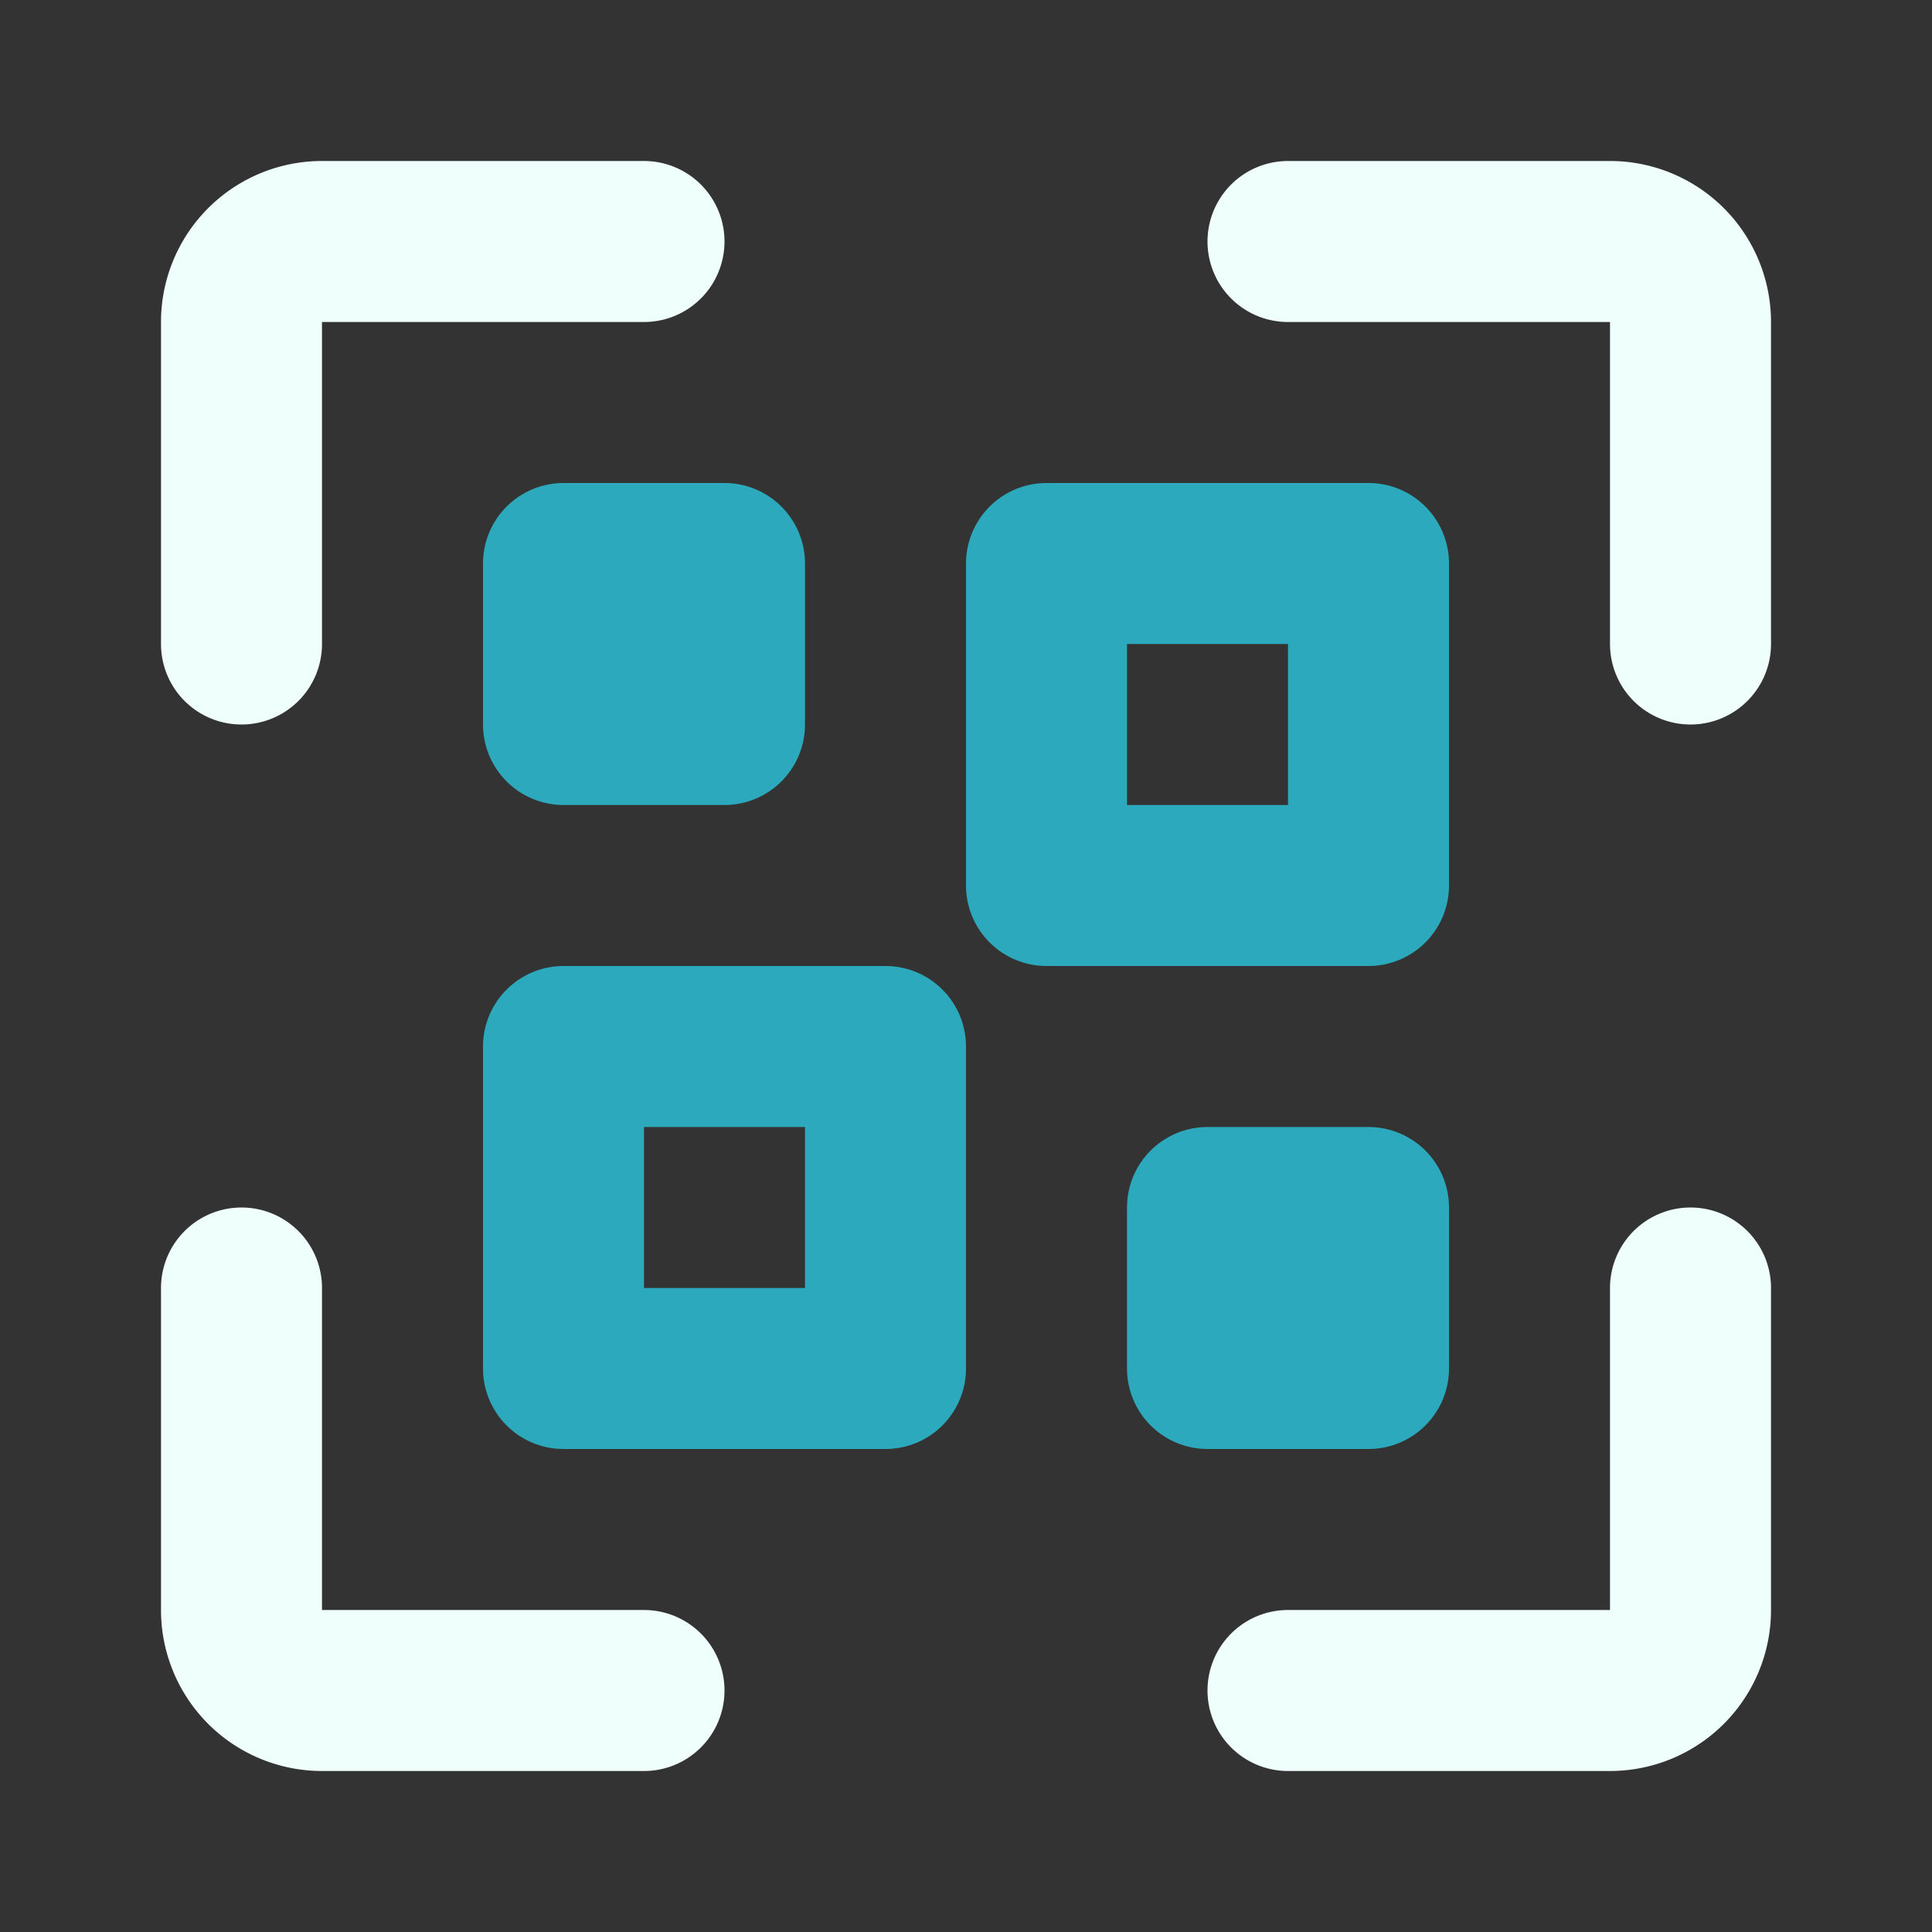 <!DOCTYPE svg PUBLIC "-//W3C//DTD SVG 1.1//EN" "http://www.w3.org/Graphics/SVG/1.1/DTD/svg11.dtd">

<!-- Uploaded to: SVG Repo, www.svgrepo.com, Transformed by: SVG Repo Mixer Tools -->
<svg fill="#000000" width="800px" height="800px" viewBox="0 0 24 24" id="qr-code-scan" data-name="Line Color" xmlns="http://www.w3.org/2000/svg" class="icon line-color">

<rect x="0" y="0" width="24" height="24" fill="#333333" stroke="none"/>

<g id="SVGRepo_bgCarrier" stroke-width="0"/>

<g id="SVGRepo_tracerCarrier" stroke-linecap="round" stroke-linejoin="round"/>

<g id="SVGRepo_iconCarrier">

<path id="secondary" d="M13,11V7h4v4Zm4,6V15H15v2ZM7,13v4h4V13ZM7,7V9H9V7Z" style="fill: none; stroke: #2ca9bc; stroke-linecap: round; stroke-linejoin: round; stroke-width: 2;"/>

<path id="primary" d="M21,8V4a1,1,0,0,0-1-1H16" style="fill: none; stroke: #EFFFFB; stroke-linecap: round; stroke-linejoin: round; stroke-width: 2;"/>

<path id="primary-2" data-name="primary" d="M16,21h4a1,1,0,0,0,1-1V16" style="fill: none; stroke: #EFFFFB; stroke-linecap: round; stroke-linejoin: round; stroke-width: 2;"/>

<path id="primary-3" data-name="primary" d="M8,3H4A1,1,0,0,0,3,4V8" style="fill: none; stroke: #EFFFFB; stroke-linecap: round; stroke-linejoin: round; stroke-width: 2;"/>

<path id="primary-4" data-name="primary" d="M3,16v4a1,1,0,0,0,1,1H8" style="fill: none; stroke: #EFFFFB; stroke-linecap: round; stroke-linejoin: round; stroke-width: 2;"/>

</g>

</svg>